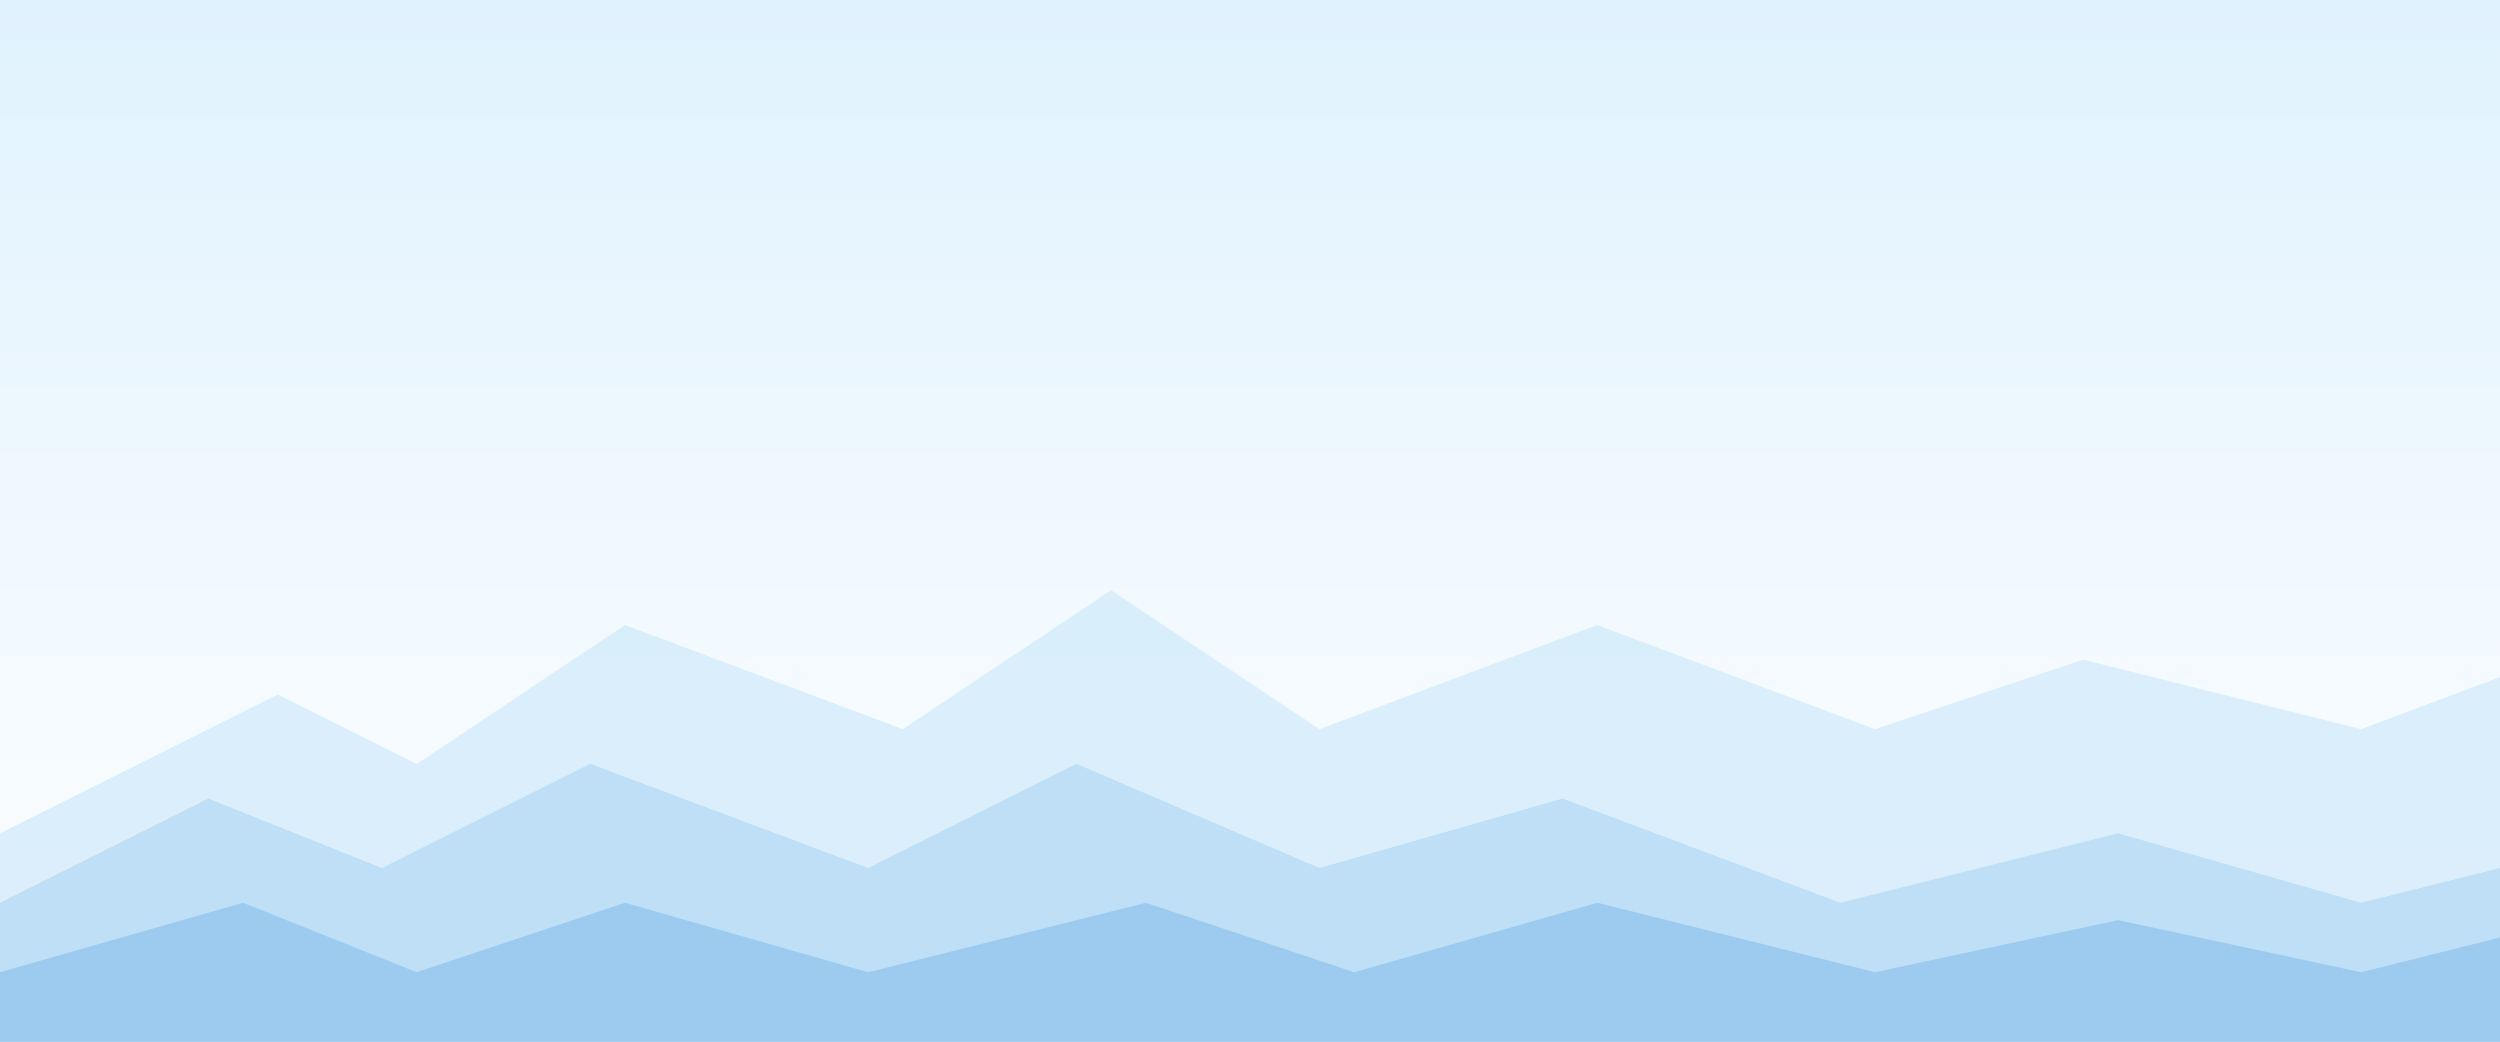 <svg xmlns="http://www.w3.org/2000/svg" viewBox="0 0 1440 600" preserveAspectRatio="xMidYMax slice">
  <rect x="0" y="0" width="1440" height="600" fill="#333333" stroke="none"/>
  <defs>
    <linearGradient id="g1" x1="0" y1="0" x2="0" y2="1">
      <stop offset="0%" stop-color="#e0f2fe"/>
      <stop offset="100%" stop-color="#ffffff"/>
    </linearGradient>
  </defs>
  <rect width="1440" height="600" fill="url(#g1)"/>
  <g fill="#cfe8fa">
    <path d="M0 480 L160 400 L240 440 L360 360 L520 420 L640 340 L760 420 L920 360 L1080 420 L1200 380 L1360 420 L1440 390 L1440 600 L0 600 Z" opacity="0.7"/>
  </g>
  <g fill="#b7daf3">
    <path d="M0 520 L120 460 L220 500 L340 440 L500 500 L620 440 L760 500 L900 460 L1060 520 L1220 480 L1360 520 L1440 500 L1440 600 L0 600 Z" opacity="0.8"/>
  </g>
  <g fill="#9ccbef">
    <path d="M0 560 L140 520 L240 560 L360 520 L500 560 L660 520 L780 560 L920 520 L1080 560 L1220 530 L1360 560 L1440 540 L1440 600 L0 600 Z"/>
  </g>
</svg>


